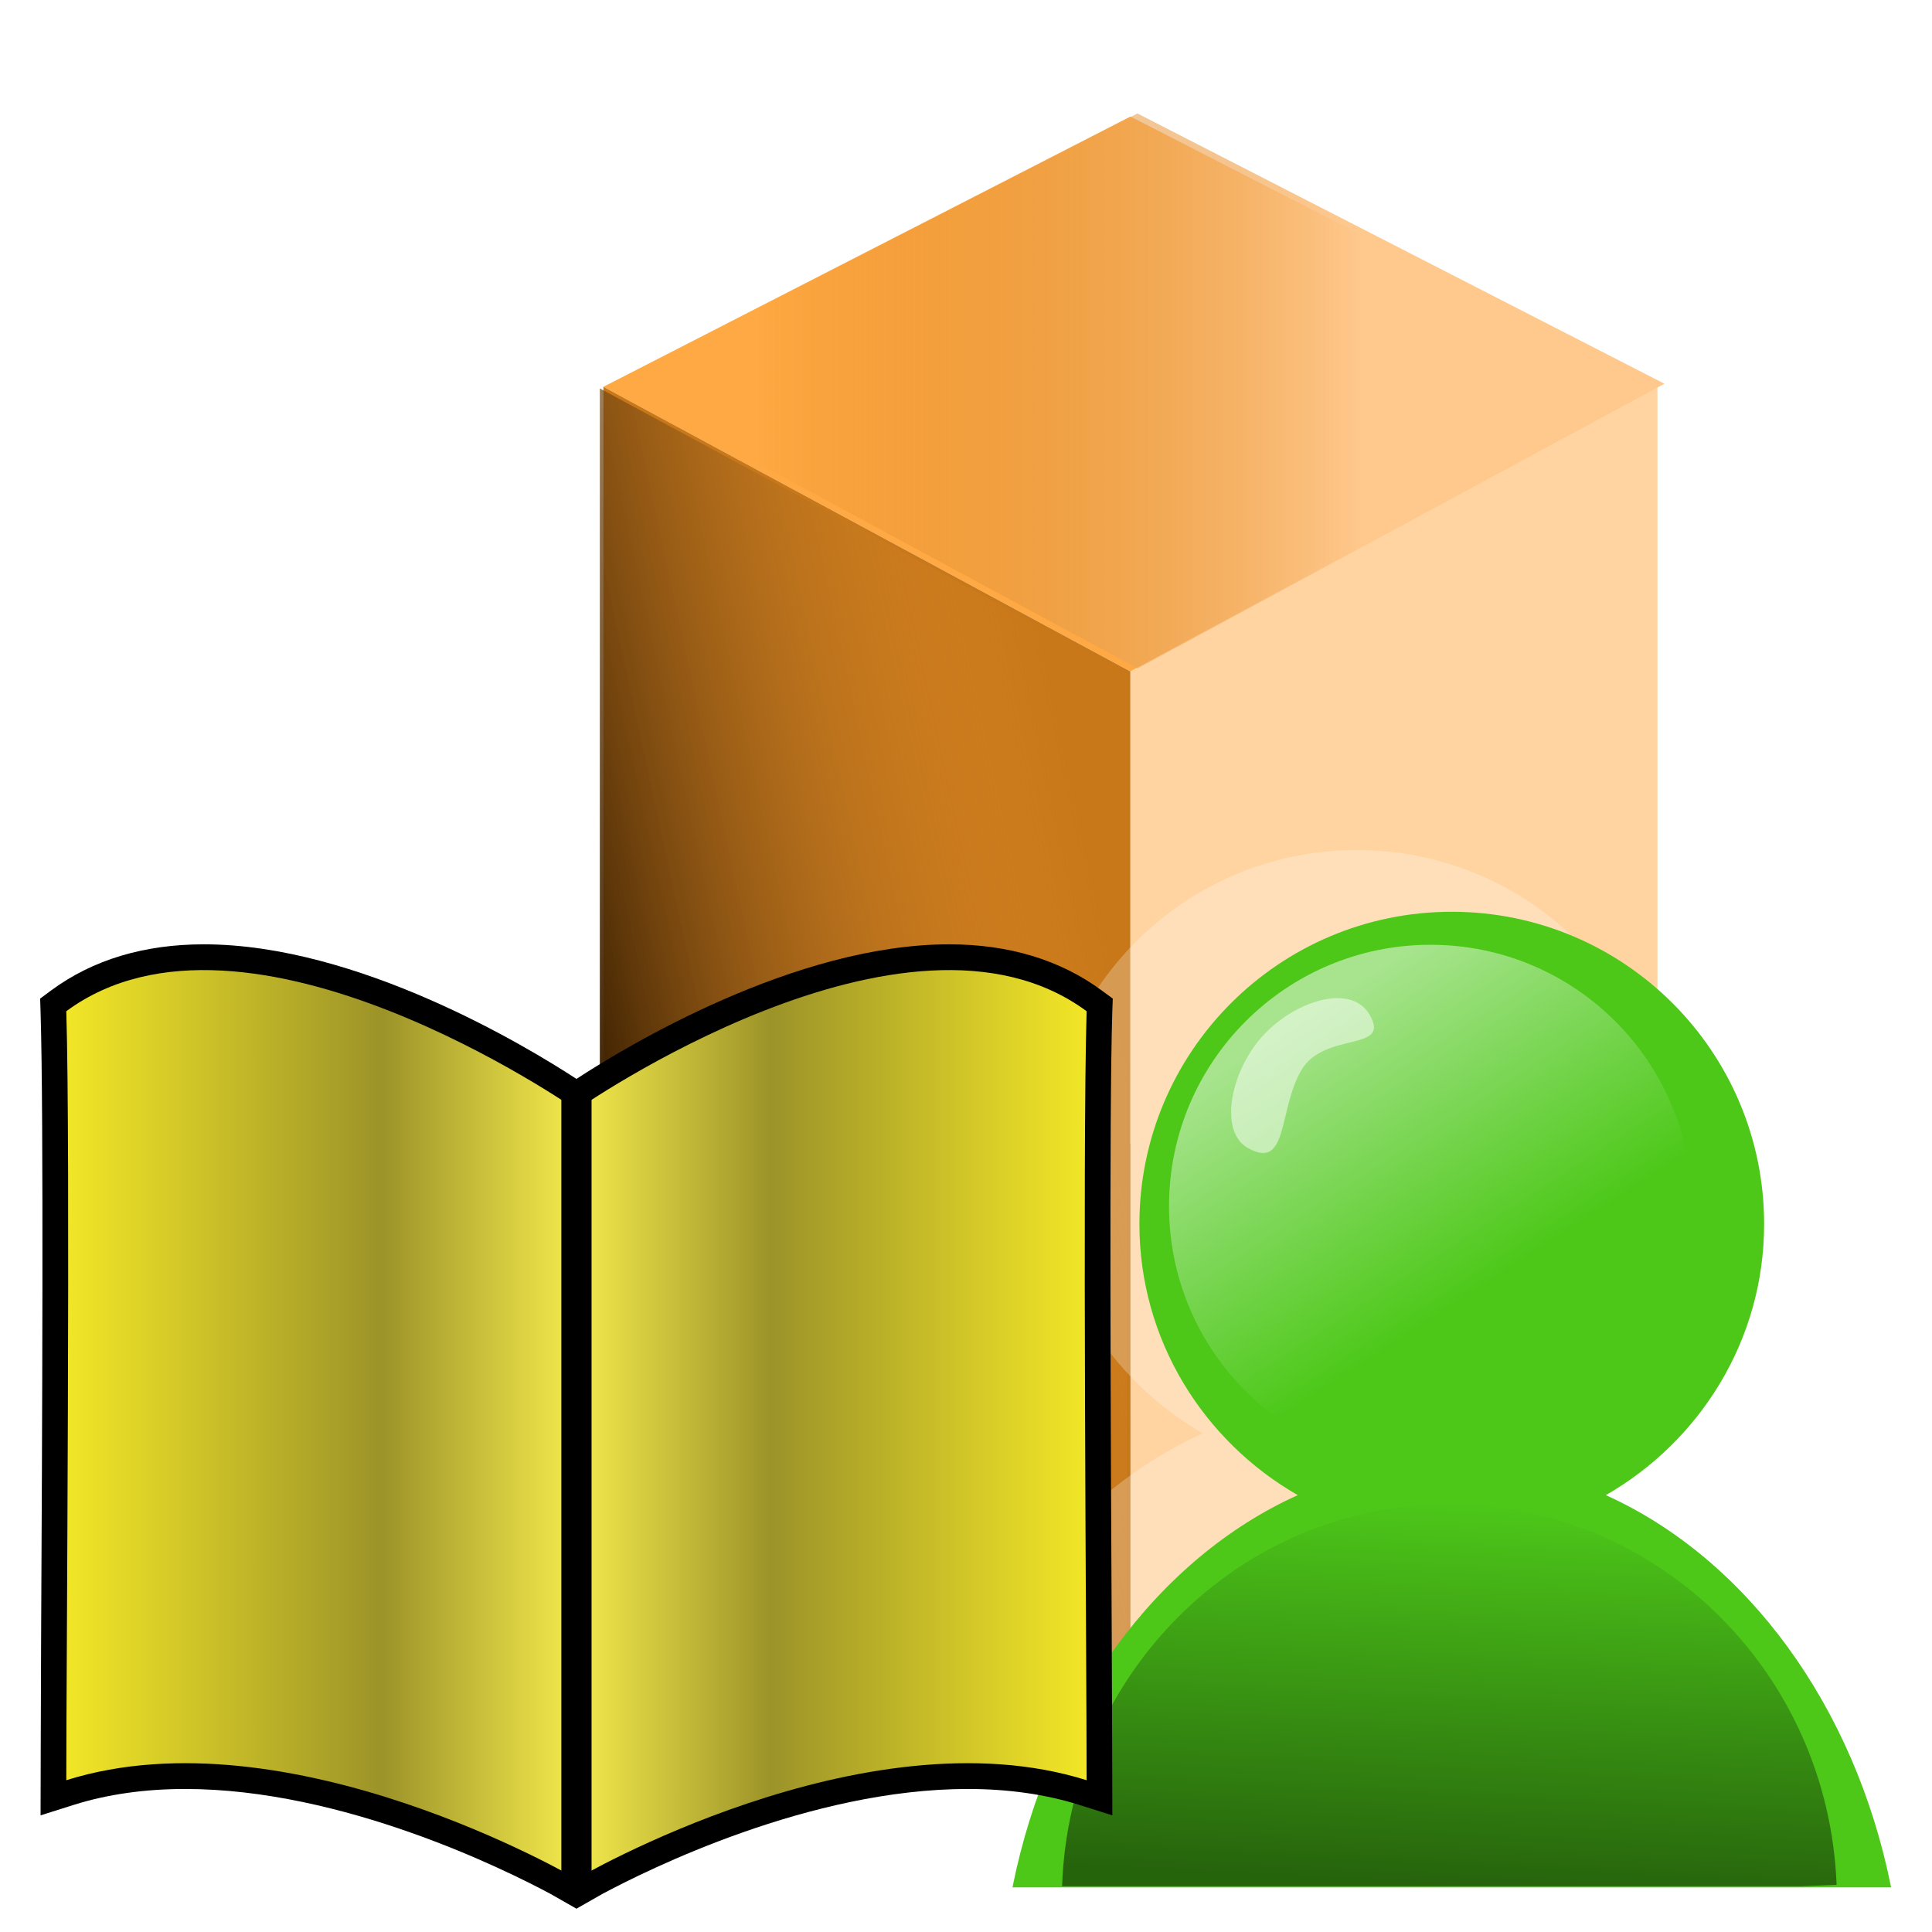 <?xml version="1.0" encoding="UTF-8" standalone="no"?>
<!-- Created with Inkscape (http://www.inkscape.org/) -->

<svg
   xmlns:dc="http://purl.org/dc/elements/1.1/"
   xmlns:cc="http://creativecommons.org/ns#"
   xmlns:rdf="http://www.w3.org/1999/02/22-rdf-syntax-ns#"
   xmlns:svg="http://www.w3.org/2000/svg"
   xmlns="http://www.w3.org/2000/svg"
   xmlns:xlink="http://www.w3.org/1999/xlink"
   xmlns:sodipodi="http://sodipodi.sourceforge.net/DTD/sodipodi-0.dtd"
   xmlns:inkscape="http://www.inkscape.org/namespaces/inkscape"
   width="32"
   height="32"
   id="svg2"
   sodipodi:version="0.32"
   inkscape:version="0.47 r22583"
   sodipodi:docname="property_user_internal.svg"
   version="1.0"
   inkscape:output_extension="org.inkscape.output.svg.inkscape">
  <defs
     id="defs4">
    <inkscape:perspective
       sodipodi:type="inkscape:persp3d"
       inkscape:vp_x="0 : 16 : 1"
       inkscape:vp_y="0 : 1000 : 0"
       inkscape:vp_z="32 : 16 : 1"
       inkscape:persp3d-origin="16 : 10.666667 : 1"
       id="perspective50" />
    <linearGradient
       inkscape:collect="always"
       id="linearGradient32614">
      <stop
         style="stop-color:#000000;stop-opacity:1;"
         offset="0"
         id="stop32616" />
      <stop
         style="stop-color:#000000;stop-opacity:0;"
         offset="1"
         id="stop32618" />
    </linearGradient>
    <linearGradient
       id="linearGradient32602">
      <stop
         style="stop-color:#ffffff;stop-opacity:0.505;"
         offset="0"
         id="stop32604" />
      <stop
         style="stop-color:#ffffff;stop-opacity:0;"
         offset="1"
         id="stop32606" />
    </linearGradient>
    <linearGradient
       id="linearGradient5500">
      <stop
         style="stop-color:#ffc98e;stop-opacity:1;"
         offset="0"
         id="stop5502" />
      <stop
         style="stop-color:#c66b00;stop-opacity:0;"
         offset="1"
         id="stop5504" />
    </linearGradient>
    <linearGradient
       id="linearGradient5506">
      <stop
         id="stop5508"
         offset="0"
         style="stop-color:#351c00;stop-opacity:1;" />
      <stop
         id="stop5510"
         offset="1"
         style="stop-color:#fca137;stop-opacity:0;" />
    </linearGradient>
    <linearGradient
       id="linearGradient5003">
      <stop
         style="stop-color:#e1c2c2;stop-opacity:1;"
         offset="0"
         id="stop5005" />
      <stop
         style="stop-color:#dce1c2;stop-opacity:0;"
         offset="1"
         id="stop5007" />
    </linearGradient>
    <linearGradient
       inkscape:collect="always"
       xlink:href="#linearGradient32602"
       id="linearGradient32660"
       gradientUnits="userSpaceOnUse"
       x1="25.729"
       y1="59.779"
       x2="30.515"
       y2="67.142" />
    <linearGradient
       inkscape:collect="always"
       xlink:href="#linearGradient32614"
       id="linearGradient32662"
       gradientUnits="userSpaceOnUse"
       gradientTransform="matrix(0.98,0,0,1,-1.043,-8.617)"
       x1="28.661"
       y1="75.43"
       x2="29.086"
       y2="67.055" />
    <filter
       inkscape:collect="always"
       id="filter32694">
      <feGaussianBlur
         inkscape:collect="always"
         stdDeviation="0.461"
         id="feGaussianBlur32696" />
    </filter>
    <linearGradient
       inkscape:collect="always"
       xlink:href="#linearGradient5500"
       id="linearGradient32734"
       gradientUnits="userSpaceOnUse"
       x1="96.808"
       y1="29.921"
       x2="60.337"
       y2="29.921" />
    <linearGradient
       inkscape:collect="always"
       xlink:href="#linearGradient5506"
       id="linearGradient32736"
       gradientUnits="userSpaceOnUse"
       x1="51.839"
       y1="75.353"
       x2="83.24"
       y2="68.565" />
    <inkscape:perspective
       id="perspective2893"
       inkscape:persp3d-origin="0.5 : 0.33333333 : 1"
       inkscape:vp_z="1 : 0.5 : 1"
       inkscape:vp_y="0 : 1000 : 0"
       inkscape:vp_x="0 : 0.5 : 1"
       sodipodi:type="inkscape:persp3d" />
    <linearGradient
       id="SVGID_1_"
       gradientUnits="userSpaceOnUse"
       x1="19.283"
       y1="18.11"
       x2="2.098"
       y2="18.314">
      <stop
         offset="0"
         style="stop-color:#FFFFFF"
         id="stop65" />
      <stop
         offset="1"
         style="stop-color:#FFFFFF;stop-opacity:0"
         id="stop67" />
    </linearGradient>
    <inkscape:perspective
       id="perspective3004"
       inkscape:persp3d-origin="0.5 : 0.33333333 : 1"
       inkscape:vp_z="1 : 0.5 : 1"
       inkscape:vp_y="0 : 1000 : 0"
       inkscape:vp_x="0 : 0.5 : 1"
       sodipodi:type="inkscape:persp3d" />
    <linearGradient
       id="SVGID_1_-0"
       gradientUnits="userSpaceOnUse"
       x1="9.326"
       y1="23.722"
       x2="0.876"
       y2="23.722">
      <stop
         offset="0"
         style="stop-color:#F4EA4C"
         id="stop2971" />
      <stop
         offset="0.381"
         style="stop-color:#9C9329"
         id="stop2973" />
      <stop
         offset="1"
         style="stop-color:#F2E627"
         id="stop2975" />
    </linearGradient>
    <linearGradient
       id="SVGID_2_"
       gradientUnits="userSpaceOnUse"
       x1="9.326"
       y1="23.722"
       x2="17.775"
       y2="23.722">
      <stop
         offset="0"
         style="stop-color:#F4EA4C"
         id="stop2980" />
      <stop
         offset="0.381"
         style="stop-color:#9C9329"
         id="stop2982" />
      <stop
         offset="1"
         style="stop-color:#F2E627"
         id="stop2984" />
    </linearGradient>
  </defs>
  <sodipodi:namedview
     id="base"
     pagecolor="#ffffff"
     bordercolor="#000000"
     borderopacity="1.0"
     inkscape:pageopacity="0.0"
     inkscape:pageshadow="2"
     inkscape:zoom="6.8076546"
     inkscape:cx="41.130654"
     inkscape:cy="16.955453"
     inkscape:document-units="px"
     inkscape:current-layer="layer1"
     inkscape:window-width="1280"
     inkscape:window-height="944"
     inkscape:window-x="0"
     inkscape:window-y="25"
     showgrid="true"
     inkscape:window-maximized="0" />
  <g
     inkscape:label="Layer 1"
     inkscape:groupmode="layer"
     id="layer1">
    <g
       id="g32726"
       transform="translate(-42.452,22.475)">
      <polygon
         transform="matrix(0.278,0,0,0.278,38.035,-24.267)"
         id="polygon32700"
         points="114.639,29.492 83.24,46.453 51.839,29.492 83.24,13.389 114.639,29.492 "
         style="fill:#ffa944;fill-opacity:1" />
      <polygon
         transform="matrix(0.278,0,0,0.278,38.035,-24.267)"
         id="polygon32702"
         points="114.639,90.677 83.24,107.638 51.839,90.677 83.24,74.573 114.639,90.677 "
         style="fill:#808080" />
      <polygon
         transform="matrix(0.278,0,0,0.278,38.035,-24.267)"
         id="polygon32704"
         points="83.24,107.638 51.839,90.677 51.839,29.492 83.24,46.453 83.24,107.638 "
         style="fill:#c87819;fill-opacity:1" />
      <polygon
         transform="matrix(0.278,0,0,0.278,38.035,-24.267)"
         id="polygon32706"
         points="83.24,107.638 114.639,90.677 114.639,29.492 83.24,46.453 83.24,107.638 "
         style="fill:#ffd4a1;fill-opacity:1" />
      <polygon
         transform="matrix(0.278,0,0,0.278,38.151,-24.318)"
         id="polygon32708"
         points="114.639,29.492 83.24,46.453 51.839,29.492 83.24,13.389 114.639,29.492 "
         style="fill:url(#linearGradient32734);fill-opacity:1" />
      <polygon
         transform="matrix(0.278,0,0,0.278,37.976,-24.24)"
         id="polygon32710"
         points="83.24,107.638 51.839,90.677 51.839,29.492 83.24,46.453 83.24,107.638 "
         style="fill:url(#linearGradient32736);fill-opacity:1" />
    </g>
    <g
       id="g2204"
       transform="matrix(1.226,0,0,1.356,-7.061,-2.159)" />
    <path
       style="opacity:0.5;fill:#ffffff;fill-opacity:1;fill-rule:nonzero;stroke:none;stroke-width:0.3;stroke-linecap:butt;stroke-miterlimit:4;stroke-dasharray:none;stroke-opacity:1;filter:url(#filter32694)"
       d="M 22.475,14.08 C 19.618,14.08 17.302,16.396 17.302,19.253 C 17.302,21.175 18.367,22.848 19.924,23.741 C 17.598,24.789 15.801,27.225 15.2,30.236 L 29.749,30.236 C 29.149,27.225 27.352,24.789 25.026,23.741 C 26.582,22.848 27.647,21.175 27.647,19.253 C 27.647,16.396 25.331,14.08 22.475,14.08 z"
       id="path32668" />
    <g
       id="g32653"
       transform="matrix(0.756,0,0,0.756,8.202,7.684)">
      <g
         transform="translate(-4.486,-35.65)"
         id="g32641">
        <path
           style="fill:#4dc819;fill-opacity:1;fill-rule:nonzero;stroke:none;stroke-width:0.3;stroke-linecap:butt;stroke-miterlimit:4;stroke-dasharray:none;stroke-opacity:1"
           d="M 25.444,45.462 C 21.664,45.462 18.6,48.526 18.6,52.305 C 18.6,54.848 20.009,57.062 22.069,58.243 C 18.991,59.63 16.614,62.853 15.819,66.837 L 35.069,66.837 C 34.274,62.853 31.896,59.63 28.819,58.243 C 30.878,57.062 32.287,54.848 32.287,52.305 C 32.287,48.526 29.223,45.462 25.444,45.462 z"
           id="path32588" />
        <path
           sodipodi:type="arc"
           style="fill:url(#linearGradient32660);fill-opacity:1;fill-rule:nonzero;stroke:none;stroke-width:0.3;stroke-linecap:butt;stroke-miterlimit:4;stroke-dasharray:none;stroke-opacity:1"
           id="path32600"
           sodipodi:cx="30.514925"
           sodipodi:cy="64.049522"
           sodipodi:rx="7.1417909"
           sodipodi:ry="7.1417909"
           d="m 37.657,64.05 c 0,3.944 -3.197,7.142 -7.142,7.142 -3.944,0 -7.142,-3.197 -7.142,-7.142 0,-3.944 3.197,-7.142 7.142,-7.142 3.944,0 7.142,3.197 7.142,7.142 z"
           transform="matrix(0.802,0,0,0.802,0.504,0.545)" />
        <path
           style="opacity:0.5;fill:url(#linearGradient32662);fill-opacity:1;fill-rule:nonzero;stroke:none;stroke-width:0.3;stroke-linecap:butt;stroke-miterlimit:4;stroke-dasharray:none;stroke-opacity:1"
           d="M 25.375,58.438 C 20.785,58.438 17.066,62.166 16.906,66.812 L 33.094,66.812 L 33.875,66.781 C 33.693,62.117 29.948,58.438 25.375,58.438 z"
           id="path32612" />
      </g>
      <path
         sodipodi:nodetypes="cssss"
         id="path32650"
         d="M 19.153,12.059 C 19.65,12.902 18.163,12.414 17.658,13.289 C 17.153,14.163 17.382,15.478 16.497,14.992 C 15.908,14.669 16.056,13.543 16.654,12.729 C 17.314,11.828 18.717,11.32 19.153,12.059 z"
         style="opacity:0.5;fill:#ffffff;fill-opacity:1;fill-rule:nonzero;stroke:none;stroke-width:0.3;stroke-linecap:butt;stroke-miterlimit:4;stroke-opacity:1" />
    </g>
    <g
       transform="translate(0.222,-0.128)"
       id="g2966">
      <path
         d="m 18.201,16.891 0.008,-0.223 -0.182,-0.134 c -0.688,-0.507 -1.538,-0.765 -2.529,-0.765 -2.552,0 -5.344,1.688 -6.172,2.229 -0.828,-0.54 -3.62,-2.229 -6.172,-2.229 -0.992,0 -1.843,0.257 -2.531,0.765 l -0.18,0.134 0.007,0.223 C 0.503,18.565 0.476,24.01 0.459,27.264 0.454,28.338 0.45,30.196 0.45,30.196 l 0.554,-0.175 c 0.554,-0.174 1.174,-0.262 1.841,-0.262 2.615,0 5.305,1.338 6.055,1.74 l 0.426,0.243 0.426,-0.243 c 0.75,-0.402 3.439,-1.74 6.055,-1.74 0.667,0 1.288,0.088 1.842,0.262 l 0.553,0.175 c 0,0 -0.004,-1.857 -0.01,-2.932 -0.016,-3.254 -0.044,-8.7 0.009,-10.373 z"
         id="path2968" />
      <linearGradient
         id="linearGradient3018"
         gradientUnits="userSpaceOnUse"
         x1="9.326"
         y1="23.722"
         x2="0.876"
         y2="23.722">
        <stop
           offset="0"
           style="stop-color:#F4EA4C"
           id="stop3020" />
        <stop
           offset="0.381"
           style="stop-color:#9C9329"
           id="stop3022" />
        <stop
           offset="1"
           style="stop-color:#F2E627"
           id="stop3024" />
      </linearGradient>
      <path
         style="fill:url(#SVGID_1_-0)"
         d="m 9.326,31.248 c 0,0 -4.757,-2.794 -8.45,-1.634 0,-1.729 0.071,-10.509 0,-12.737 2.982,-2.201 8.45,1.634 8.45,1.634 v 12.737 z"
         id="path2977" />
      <linearGradient
         id="linearGradient3027"
         gradientUnits="userSpaceOnUse"
         x1="9.326"
         y1="23.722"
         x2="17.775"
         y2="23.722">
        <stop
           offset="0"
           style="stop-color:#F4EA4C"
           id="stop3029" />
        <stop
           offset="0.381"
           style="stop-color:#9C9329"
           id="stop3031" />
        <stop
           offset="1"
           style="stop-color:#F2E627"
           id="stop3033" />
      </linearGradient>
      <path
         style="fill:url(#SVGID_2_)"
         d="m 9.326,31.248 c 0,0 4.757,-2.794 8.45,-1.634 0,-1.729 -0.07,-10.509 0,-12.737 -2.983,-2.201 -8.45,1.634 -8.45,1.634 v 12.737 z"
         id="path2986" />
      <line
         style="fill:none;stroke:#000000;stroke-width:0.5;stroke-miterlimit:10"
         stroke-miterlimit="10"
         x1="9.326"
         y1="18.12"
         x2="9.326"
         y2="31.47"
         id="line2988" />
    </g>
  </g>
</svg>
